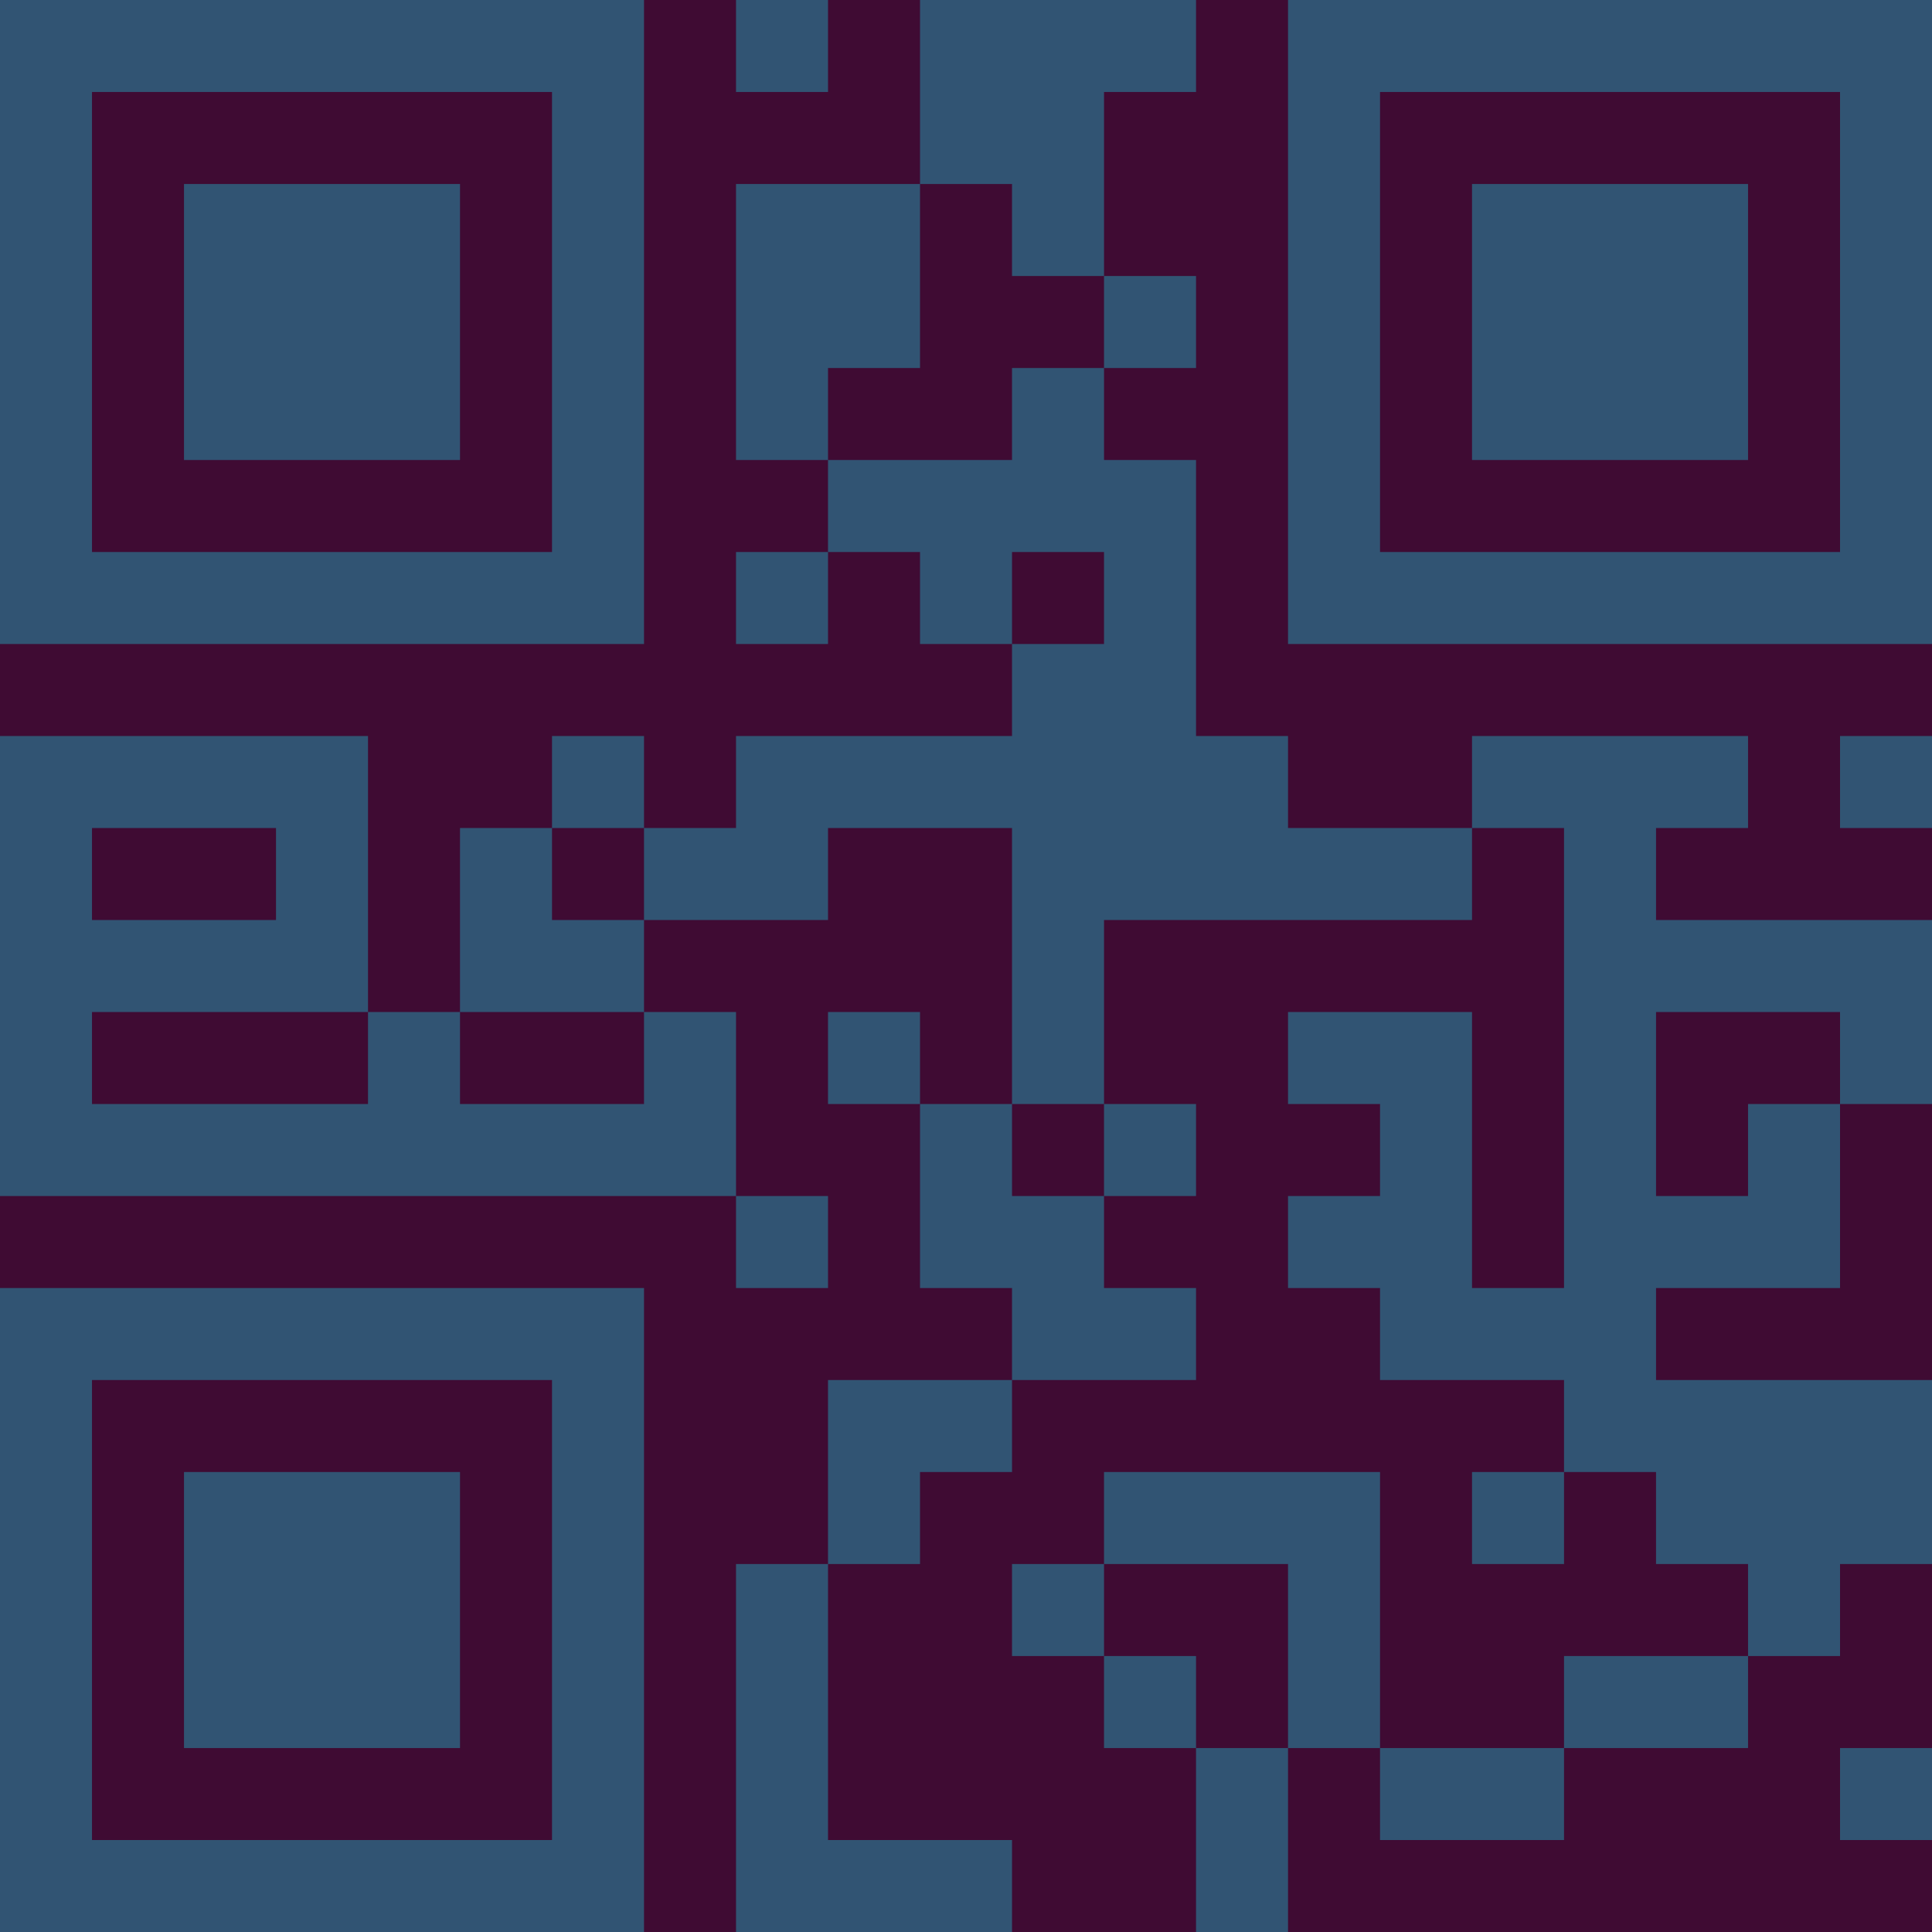 <?xml version="1.0" encoding="UTF-8"?>
<svg xmlns="http://www.w3.org/2000/svg" version="1.1" width="300" height="300" viewBox="0 0 300 300"><rect x="0" y="0" width="300" height="300" fill="#3f0b33"/><g transform="scale(14.286)"><g transform="translate(0,0)"><path fill-rule="evenodd" d="M8 0L8 1L9 1L9 0ZM10 0L10 2L8 2L8 5L9 5L9 6L8 6L8 7L9 7L9 6L10 6L10 7L11 7L11 8L8 8L8 9L7 9L7 8L6 8L6 9L5 9L5 11L4 11L4 8L0 8L0 13L8 13L8 14L9 14L9 13L8 13L8 11L7 11L7 10L9 10L9 9L11 9L11 12L10 12L10 11L9 11L9 12L10 12L10 14L11 14L11 15L9 15L9 17L8 17L8 21L11 21L11 20L9 20L9 17L10 17L10 16L11 16L11 15L13 15L13 14L12 14L12 13L13 13L13 12L12 12L12 10L16 10L16 9L17 9L17 14L16 14L16 11L14 11L14 12L15 12L15 13L14 13L14 14L15 14L15 15L17 15L17 16L16 16L16 17L17 17L17 16L18 16L18 17L19 17L19 18L17 18L17 19L15 19L15 16L12 16L12 17L11 17L11 18L12 18L12 19L13 19L13 21L14 21L14 19L15 19L15 20L17 20L17 19L19 19L19 18L20 18L20 17L21 17L21 15L18 15L18 14L20 14L20 12L21 12L21 10L18 10L18 9L19 9L19 8L16 8L16 9L14 9L14 8L13 8L13 5L12 5L12 4L13 4L13 3L12 3L12 1L13 1L13 0ZM10 2L10 4L9 4L9 5L11 5L11 4L12 4L12 3L11 3L11 2ZM11 6L11 7L12 7L12 6ZM20 8L20 9L21 9L21 8ZM1 9L1 10L3 10L3 9ZM6 9L6 10L7 10L7 9ZM1 11L1 12L4 12L4 11ZM5 11L5 12L7 12L7 11ZM18 11L18 13L19 13L19 12L20 12L20 11ZM11 12L11 13L12 13L12 12ZM12 17L12 18L13 18L13 19L14 19L14 17ZM20 19L20 20L21 20L21 19ZM0 0L0 7L7 7L7 0ZM1 1L1 6L6 6L6 1ZM2 2L2 5L5 5L5 2ZM14 0L14 7L21 7L21 0ZM15 1L15 6L20 6L20 1ZM16 2L16 5L19 5L19 2ZM0 14L0 21L7 21L7 14ZM1 15L1 20L6 20L6 15ZM2 16L2 19L5 19L5 16Z" fill="#315473"/></g></g></svg>
